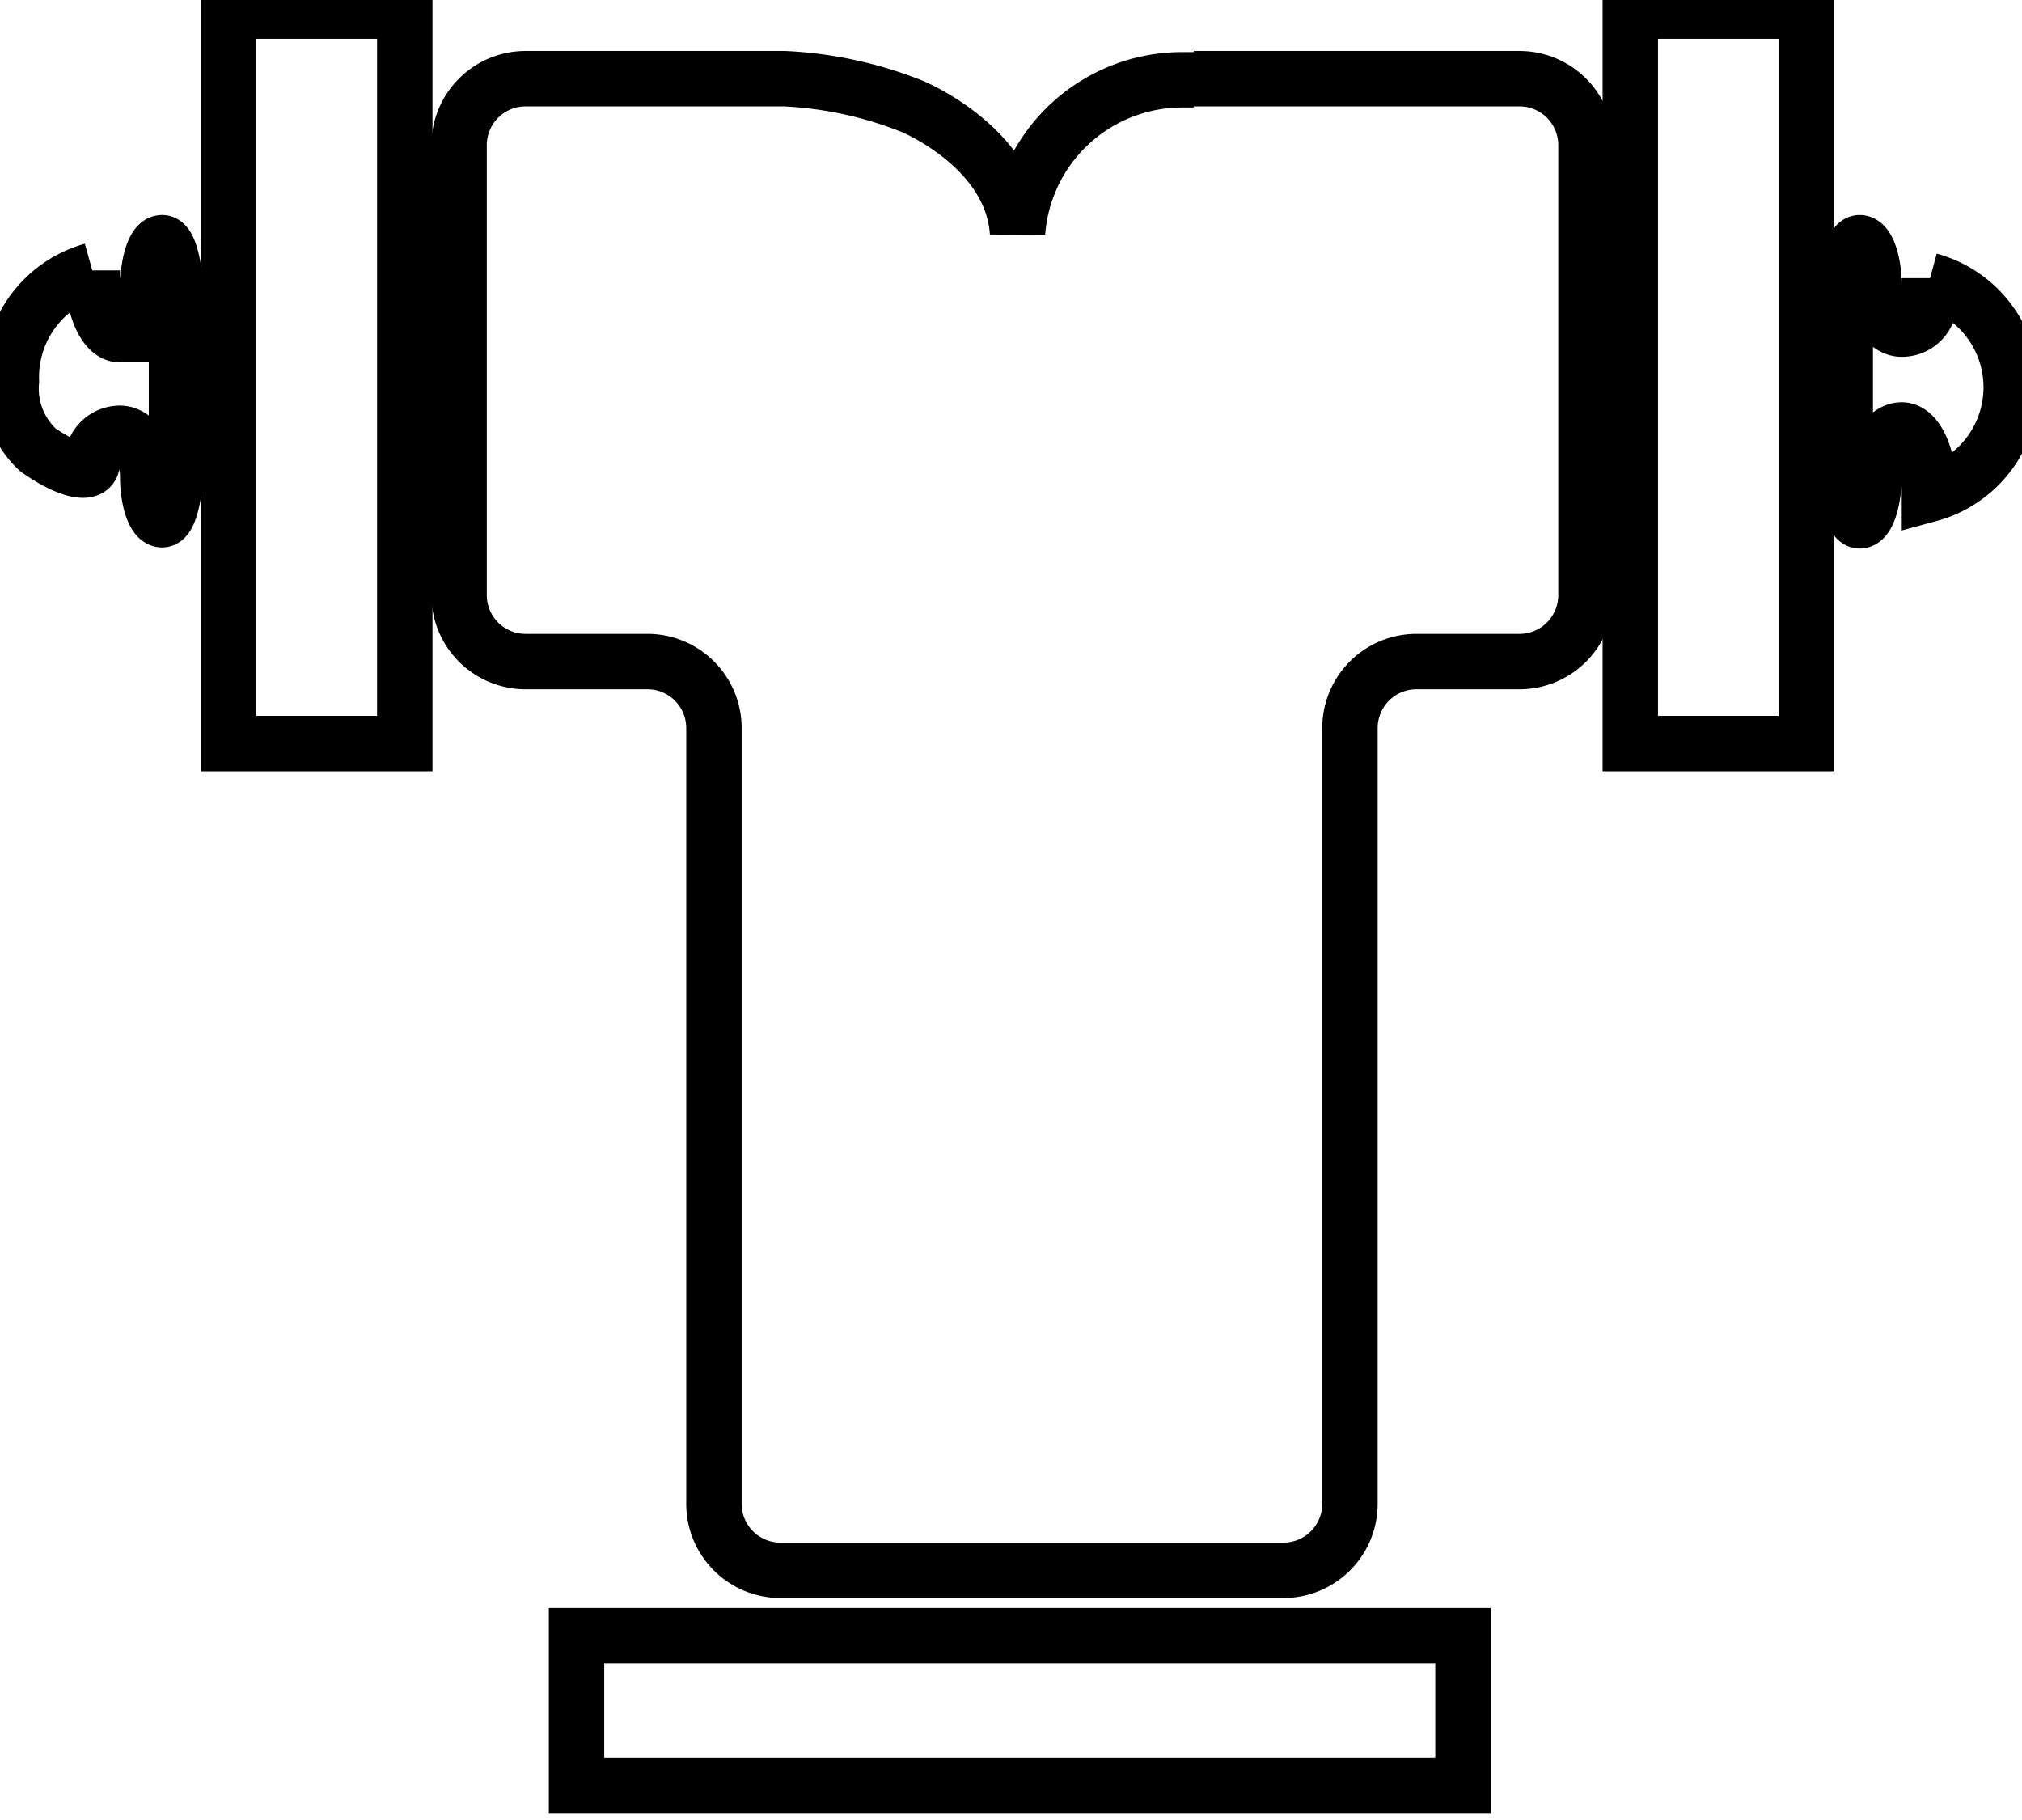 <svg data-v-9833e8b2="" version="1.1" xmlns="http://www.w3.org/2000/svg" xmlns:xlink="http://www.w3.org/1999/xlink" width="25" height="22.5"><g data-v-9833e8b2=""><path data-v-9833e8b2="" transform="scale(0.137)" fill="none" stroke="currentColor" paint-order="fill stroke markers" d="m107.731,7.2l-1,0a14.9,14.9 0 0 0 -14.9,13.8c-0.5,-7.7 -9.5,-11.4 -9.5,-11.4a35.6,35.6 0 0 0 -11.5,-2.5l-23.4,0a6,6 0 0 0 -6,6l0,40.6a6,6 0 0 0 6,6l11,0a6,6 0 0 1 6,6l0,70a6,6 0 0 0 6,6l45.4,0a6,6 0 0 0 6,-6l0,-70a6,6 0 0 1 6,-6l9.3,0a6,6 0 0 0 6,-6l0,-40.6a6,6 0 0 0 -6,-6l-29.4,0" stroke-width="5" stroke-miterlimit="10" stroke-dasharray=""></path><path data-v-9833e8b2="" transform="scale(0.137)" fill="none" stroke="currentColor" paint-order="fill stroke markers" d="m20.63,1l15.9,0l0,66.1l-15.9,0l0,-66.1z" stroke-width="5" stroke-miterlimit="10" stroke-dasharray=""></path><path data-v-9833e8b2="" transform="scale(0.137)" fill="none" stroke="currentColor" paint-order="fill stroke markers" d="m147.131,1l15.9,0l0,66.1l-15.9,0l0,-66.1z" stroke-width="5" stroke-miterlimit="10" stroke-dasharray=""></path><path data-v-9833e8b2="" transform="scale(0.137)" fill="none" stroke="currentColor" paint-order="fill stroke markers" d="m52.03,147.6l80,0l0,13.5l-80,0l0,-13.5z" stroke-width="5" stroke-miterlimit="10" stroke-dasharray=""></path><path data-v-9833e8b2="" transform="scale(0.137)" fill="none" stroke="currentColor" paint-order="fill stroke markers" d="m13.83,30.2l-3,0c-1.4,0 -2.5,-2.6 -2.5,-5.8a10,10 0 0 0 -7.3,10a7.5,7.5 0 0 0 2.4,6.2c2.7,1.9 4.9,2.4 4.9,1.1a2.5,2.5 0 0 1 2.5,-2.6c1.4,0 2.5,1.8 2.5,3.9s0.6,3.9 1.3,3.9s1.3,-2.7 1.3,-6l0,-13c0,-3.3 -0.6,-6 -1.3,-6s-1.3,1.9 -1.3,4.1l0,4.1m160.8,-5l0,2.3a2.5,2.5 0 0 1 -2.5,2.3c-1.4,0 -2.5,-1.8 -2.5,-3.9s-0.6,-3.9 -1.3,-3.9s-1.3,2.7 -1.3,6l0,13.1c0,3.3 0.6,6 1.3,6s1.3,-1.9 1.3,-4.1s1.1,-4.1 2.5,-4.1s2.5,2.6 2.5,5.8a10,10 0 0 0 0,-19.3" stroke-width="5" stroke-miterlimit="10" stroke-dasharray=""></path></g></svg>